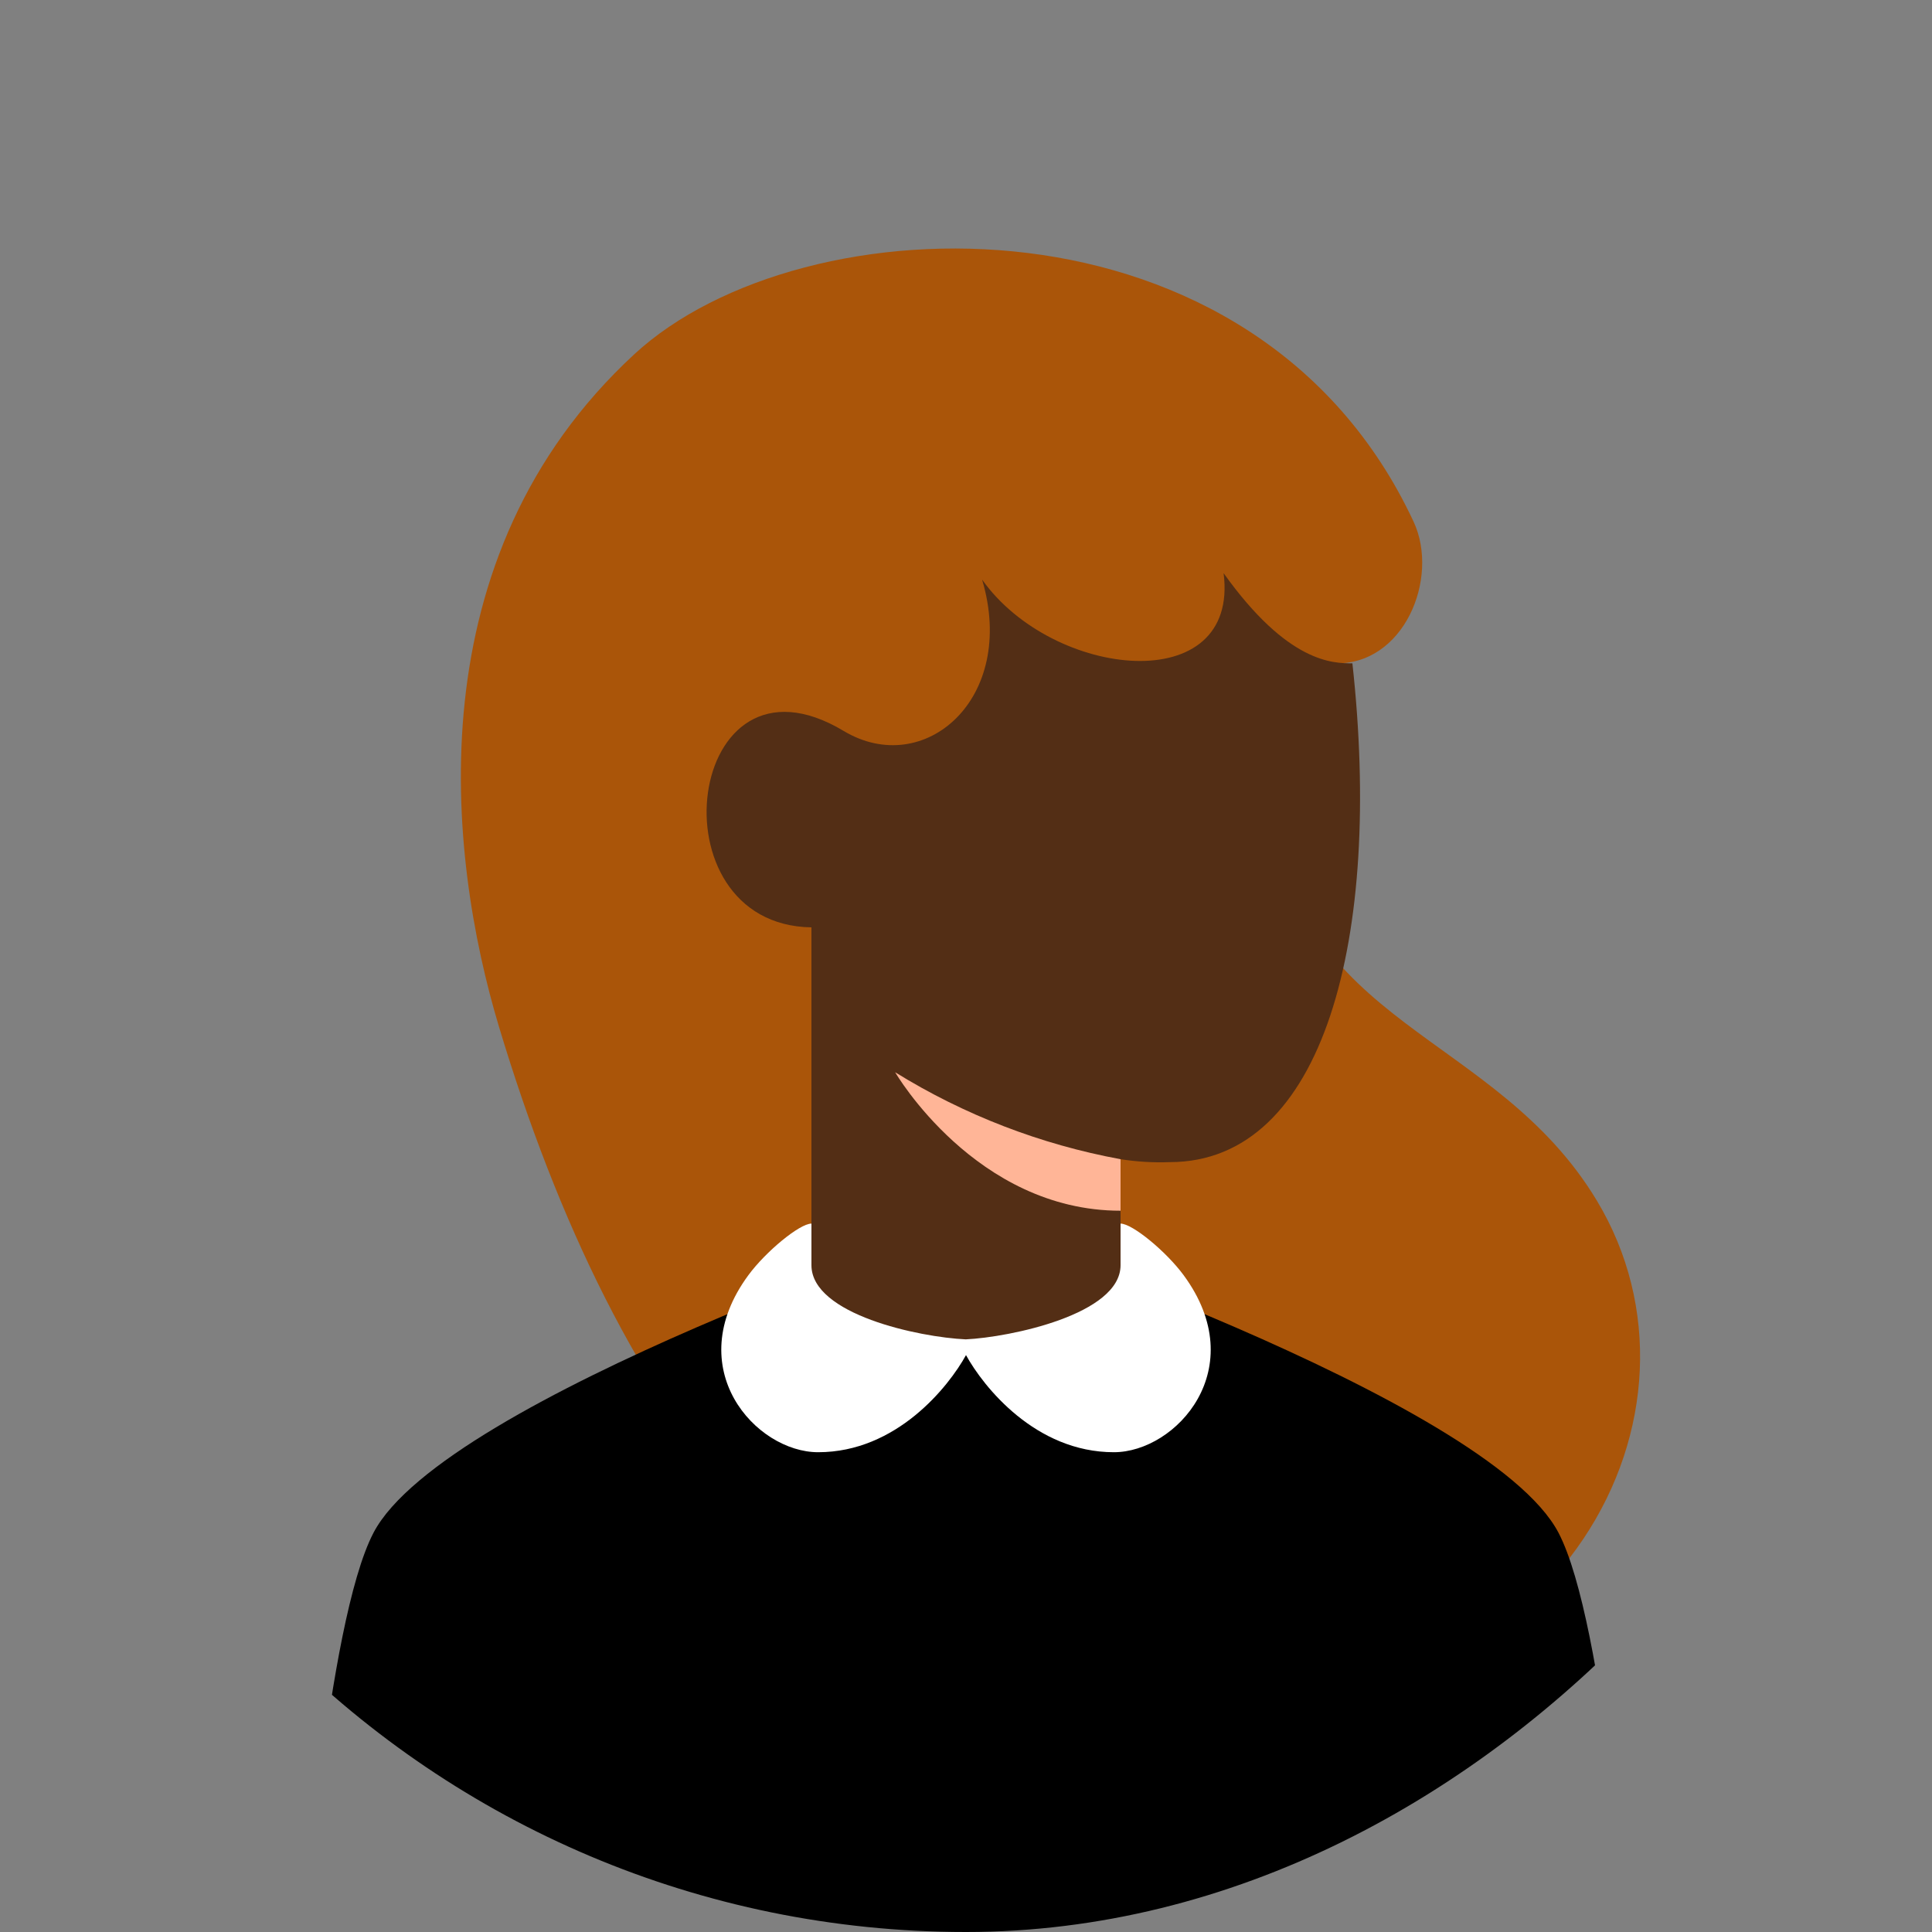 <svg width="200" height="200" viewBox="0 0 200 200" fill="none" xmlns="http://www.w3.org/2000/svg">
<rect x="0" y="0" width="200" height="200" fill="#808080" stroke="none"/>
<g clip-path="url(#clip0_253_3501)">
<path d="M51.667 106.333C46.259 88.373 42.925 57.667 65.667 36.667C83.047 20.617 130 19 146.333 54C149.06 59.843 145.333 69 138 68.667C135.118 68.533 133.333 77.667 131.667 83.333C134 106.333 154.788 106.758 165.333 124.333C178.333 146 162.333 178 124 178C85.667 178 63.692 146.27 51.667 106.333Z" fill="#AA5509"/>
<path d="M38.667 158.667C33.778 168 31.334 202 31.334 202H168.667C168.667 202 166.222 168 161.334 158.667C154 144.667 100 126.667 100 126.667C100 126.667 46 144.667 38.667 158.667Z" fill="black"/>
<path d="M84.001 134.667C84.001 134.667 92.511 139.333 100.34 139.333C108.17 139.333 116 134.667 116 134.667V120C117.685 120.266 119.391 120.367 121.095 120.303C137.087 120.301 143.117 97.007 140 68.667C138 68.667 133.334 68.667 126.667 59.333C128.334 72.333 109 70.333 101.667 60C105.334 72.333 95.667 80.667 87.334 75.667C70.993 65.862 67.32 95.751 84.001 96V134.667Z" fill="#532E15"/>
<g style="mix-blend-mode:multiply">
<path d="M116 120C107.73 118.477 99.817 115.425 92.667 111C92.667 111 101 125.333 116 125.333V120Z" fill="#FFB597"/>
</g>
<path d="M99.978 138.65C95.16 138.432 84 136.072 84 130.973V126.667C82.777 126.667 79.276 129.555 77.476 132C70.359 141.667 78.253 150.333 84.692 150.333C92.816 150.333 98.2 143.545 100 140.28C101.8 143.547 107.184 150.333 115.308 150.333C121.746 150.333 129.641 141.667 122.524 132C120.723 129.555 117.222 126.667 116 126.667V130.973C116 136.072 104.538 138.432 99.978 138.65Z" fill="white"/>
</g>
<defs>
<clipPath id="clip0_253_3501">
<rect width="200" height="200" rx="100" transform="matrix(-1 0 0 1 200 0)" fill="white"/>
</clipPath>
</defs>
</svg>
